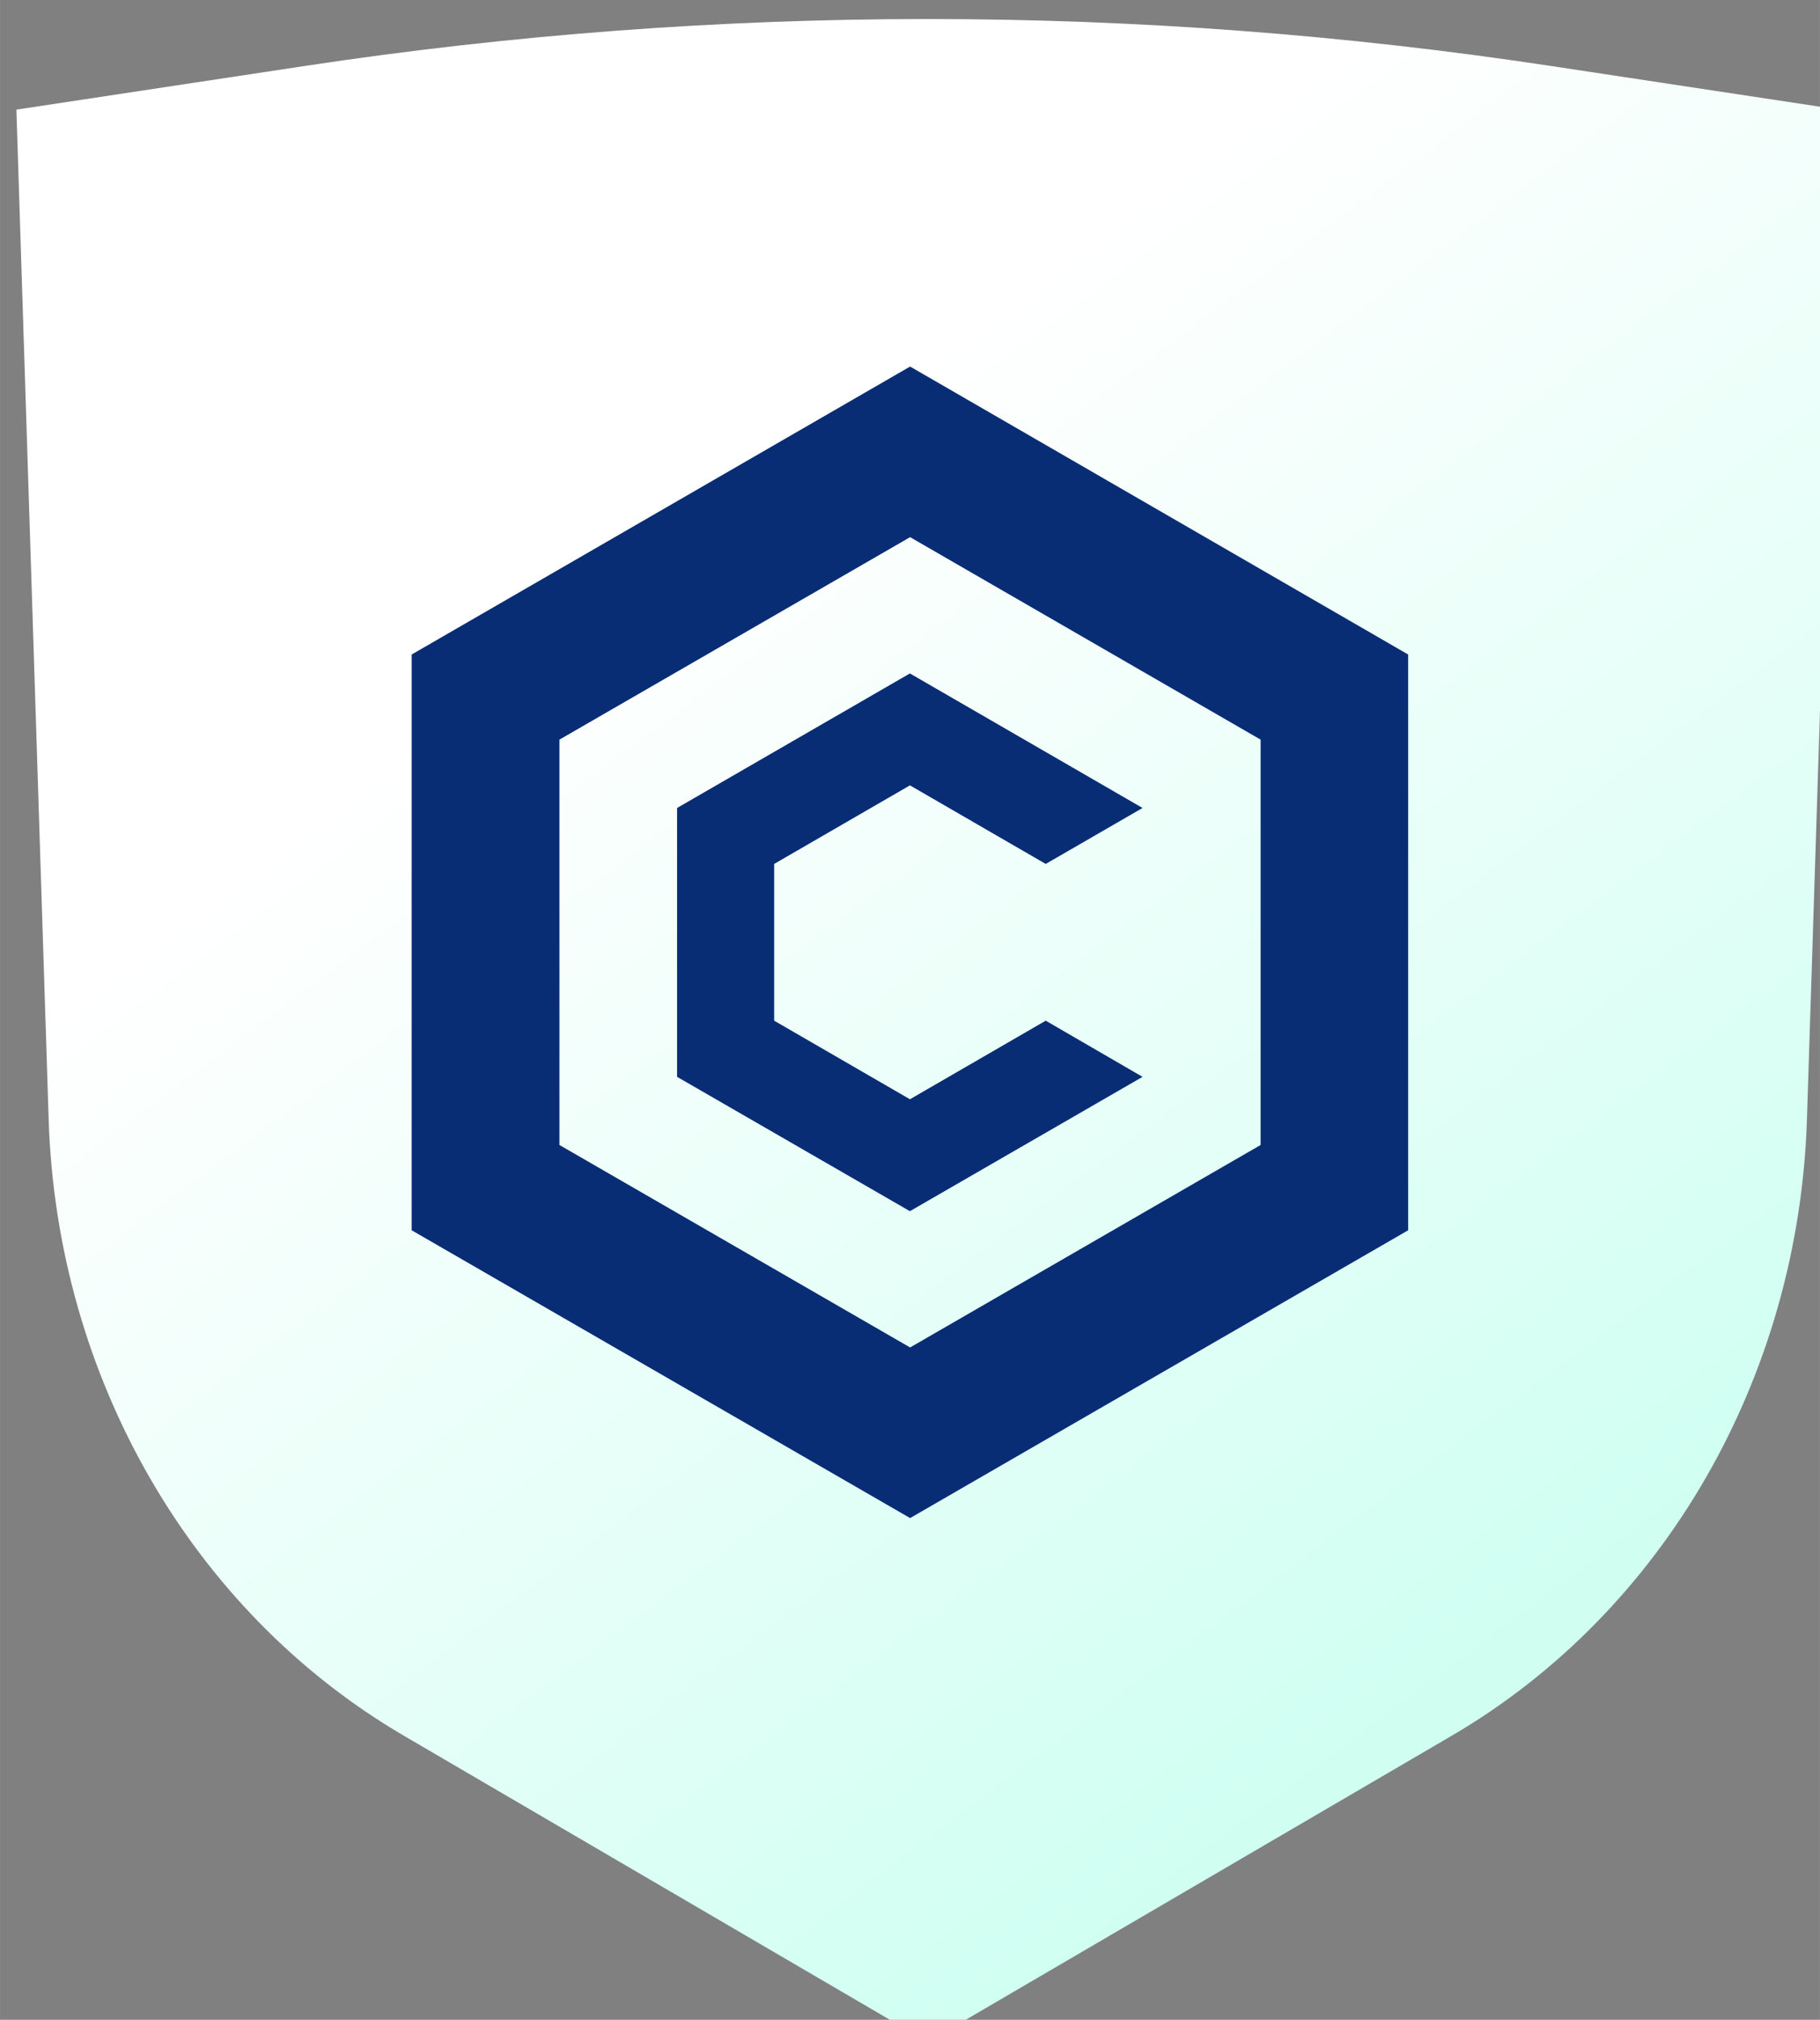 <?xml version="1.0" encoding="UTF-8" standalone="no"?>
<!-- Created with Inkscape (http://www.inkscape.org/) -->

<svg
   xmlns:dc="http://purl.org/dc/elements/1.1/"
   xmlns:cc="http://creativecommons.org/ns#"
   xmlns:rdf="http://www.w3.org/1999/02/22-rdf-syntax-ns#"
   xmlns:svg="http://www.w3.org/2000/svg"
   xmlns="http://www.w3.org/2000/svg"
   xmlns:sodipodi="http://sodipodi.sourceforge.net/DTD/sodipodi-0.dtd"
   xmlns:inkscape="http://www.inkscape.org/namespaces/inkscape"
   width="55"
   height="61"
   viewBox="0 0 14.552 16.14"
   version="1.1"
   id="svg3185"
   inkscape:version="0.92.5 (2060ec1f9f, 2020-04-08)"
   sodipodi:docname="cronos.svg">
  <rect x="0" y="0" width="14.552" height="16.14" fill="#808080" stroke="none"/>
  <defs
     id="defs3179">
    <linearGradient
       id="paint14_linear_692_2854"
       x1="129.5"
       y1="390.5"
       x2="154.297"
       y2="423.713"
       gradientUnits="userSpaceOnUse"
       gradientTransform="matrix(0.265,0,0,0.265,67.903,-17.382)">
      <stop
         stop-color="white"
         id="stop278" />
      <stop
         offset="1"
         stop-color="#D0FFF2"
         id="stop280" />
    </linearGradient>
    <linearGradient
       id="paint13_linear_692_2854"
       x1="229.5"
       y1="390.5"
       x2="254.297"
       y2="423.713"
       gradientUnits="userSpaceOnUse"
       gradientTransform="translate(5.154,-5.826)">
      <stop
         stop-color="white"
         id="stop273" />
      <stop
         offset="1"
         stop-color="#D0FFF2"
         id="stop275" />
    </linearGradient>
    <clipPath
       id="clip1_692_2854">
      <rect
         style="fill:#ffffff"
         y="0"
         x="0"
         width="35"
         height="30.534"
         transform="translate(223,385)"
         id="rect336" />
    </clipPath>
    <linearGradient
       id="paint11_linear_692_2854"
       x1="325.5"
       y1="390.5"
       x2="350.297"
       y2="423.713"
       gradientUnits="userSpaceOnUse"
       gradientTransform="translate(5.154,-5.826)">
      <stop
         stop-color="white"
         id="stop263" />
      <stop
         offset="1"
         stop-color="#D0FFF2"
         id="stop265" />
    </linearGradient>
    <linearGradient
       id="paint12_linear_692_2854"
       x1="428.5"
       y1="390.5"
       x2="453.297"
       y2="423.713"
       gradientUnits="userSpaceOnUse"
       gradientTransform="translate(5.154,-5.826)">
      <stop
         stop-color="white"
         id="stop268" />
      <stop
         offset="1"
         stop-color="#D0FFF2"
         id="stop270" />
    </linearGradient>
  </defs>
  <sodipodi:namedview
     id="base"
     pagecolor="#ffffff"
     bordercolor="#666666"
     borderopacity="1.0"
     inkscape:pageopacity="0.0"
     inkscape:pageshadow="2"
     inkscape:zoom="1.4142136"
     inkscape:cx="-166.01687"
     inkscape:cy="30.111773"
     inkscape:document-units="mm"
     inkscape:current-layer="layer1"
     showgrid="true"
     inkscape:snap-nodes="false"
     fit-margin-top="0"
     fit-margin-left="0"
     fit-margin-right="0"
     fit-margin-bottom="0"
     units="px"
     inkscape:window-width="1920"
     inkscape:window-height="1031"
     inkscape:window-x="0"
     inkscape:window-y="25"
     inkscape:window-maximized="1">
    <inkscape:grid
       type="xygrid"
       id="grid3862"
       originx="-120.48"
       originy="-183.659" />
  </sodipodi:namedview>
  <g
     inkscape:label="Layer 1"
     inkscape:groupmode="layer"
     id="layer1"
     transform="translate(-120.48,-97.202)">
    <g
       id="g3869">
      <g
         id="g2480"
         transform="matrix(0.265,0,0,0.265,37.36,0.318)">
        <path
           inkscape:connector-curvature="0"
           style="fill:url(#paint11_linear_692_2854)"
           id="path58"
           d="m 314.154,368.906 8.696,-1.316 c 12.474,-1.888 25.134,-1.888 37.608,0 l 8.696,1.316 -0.974,30.453 c -0.248,7.782 -4.323,14.845 -10.718,18.581 l -15.808,9.234 -15.808,-9.234 c -6.395,-3.736 -10.47,-10.799 -10.718,-18.581 z" />
      </g>
      <g
         transform="matrix(0.331,0,0,0.331,123.672,100.131)"
         id="g3860">
        <path
           inkscape:connector-curvature="0"
           style="fill:#092d74;fill-opacity:1"
           id="path3856"
           d="M 12.341,0 0.3,6.952 V 20.852 L 12.341,27.8 24.372,20.852 V 6.952 Z M 20.808,18.793 12.341,23.681 3.87,18.793 V 9.007 L 12.341,4.119 20.808,9.007 Z" />
        <path
           inkscape:connector-curvature="0"
           style="fill:#092d74;fill-opacity:1"
           id="path3858"
           d="M 17.956,17.148 12.336,20.391 6.712,17.148 v -6.491 l 5.624,-3.248 5.62,3.248 -2.339,1.351 -3.28,-1.897 -3.28,1.897 v 3.784 l 3.28,1.897 3.28,-1.897 z" />
      </g>
    </g>
  </g>
</svg>
